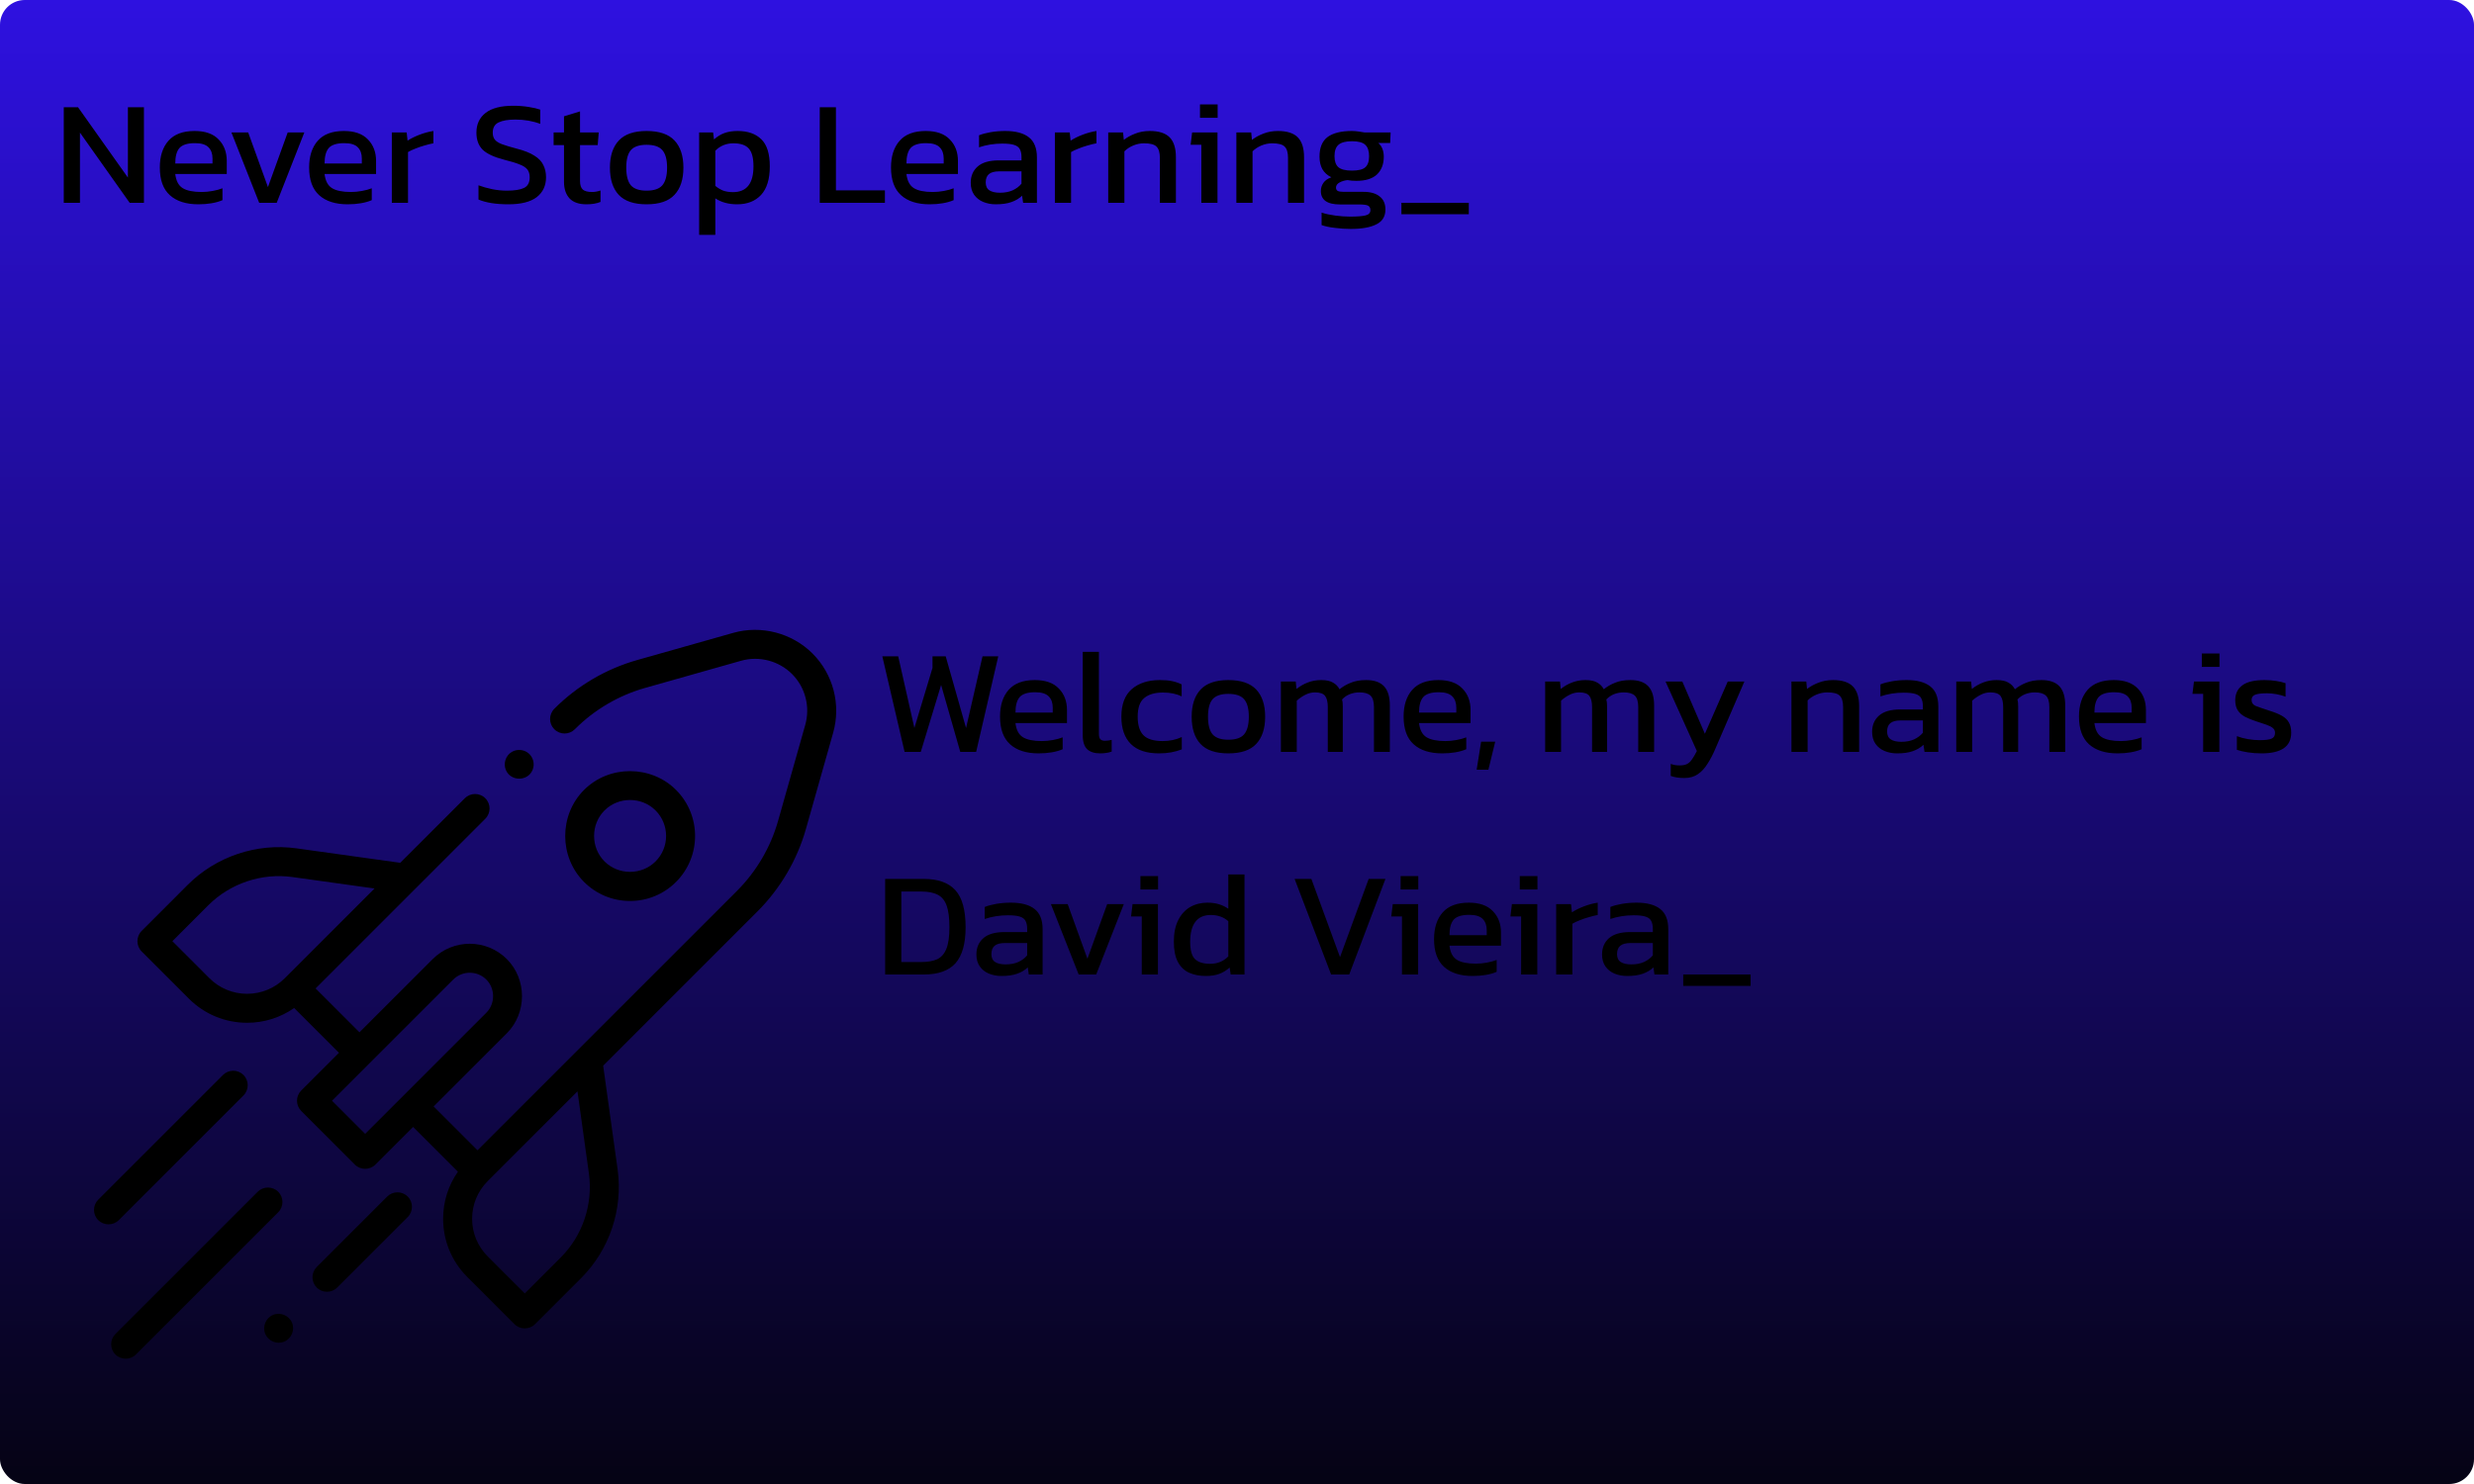 <svg width="500" height="300" viewBox="0 0 500 300" fill="none" xmlns="http://www.w3.org/2000/svg">
<g clip-path="url(#clip0)">
<rect width="500" height="300" rx="5" fill="url(#paint0_linear)"/>
<g clip-path="url(#clip1)">
<path d="M164.212 132.11C160.063 127.963 153.838 126.337 148.191 127.937L128.786 133.429C122.488 135.211 116.711 138.6 112.084 143.227L112.034 143.277C110.888 144.42 110.885 146.275 112.028 147.421C113.17 148.567 115.025 148.569 116.171 147.427L116.225 147.373C120.148 143.45 125.044 140.577 130.382 139.067L149.787 133.574C153.411 132.548 157.407 133.592 160.068 136.254C162.754 138.939 163.779 142.878 162.745 146.533L157.253 165.938C155.741 171.28 152.867 176.179 148.941 180.105L96.504 232.541L87.635 223.673L102.433 208.876C106.514 204.794 106.517 197.97 102.434 193.886C98.302 189.754 91.579 189.755 87.447 193.886L72.648 208.686L63.78 199.818L98.082 165.515C99.227 164.371 99.227 162.516 98.082 161.372C96.938 160.228 95.083 160.228 93.939 161.372L80.889 174.421L59.92 171.499C51.892 170.38 43.68 173.134 37.95 178.865L28.623 188.192C27.496 189.319 27.496 191.208 28.623 192.335L38.177 201.889C41.319 205.032 45.497 206.762 49.941 206.762C53.393 206.762 56.681 205.715 59.451 203.776L68.504 212.829L60.882 220.451C59.738 221.595 59.738 223.45 60.882 224.595L71.726 235.438C72.853 236.565 74.741 236.566 75.869 235.438L83.491 227.816L92.544 236.869C90.606 239.639 89.558 242.927 89.558 246.379C89.558 250.823 91.288 255.001 94.431 258.143L103.985 267.697C105.112 268.824 107.002 268.824 108.129 267.697L117.455 258.37C123.186 252.64 125.939 244.427 124.821 236.4L121.9 215.434L153.085 184.248C157.717 179.616 161.108 173.837 162.891 167.534L168.384 148.128C169.994 142.432 168.396 136.295 164.212 132.11ZM42.32 197.746L34.838 190.264L42.093 183.008C46.532 178.569 52.893 176.435 59.111 177.302L75.696 179.614L57.563 197.746C55.528 199.782 52.821 200.903 49.942 200.903C47.063 200.903 44.356 199.782 42.32 197.746V197.746ZM73.797 229.223L67.097 222.523L74.698 214.923C74.705 214.915 74.713 214.909 74.721 214.902L91.592 198.03C93.439 196.184 96.444 196.184 98.29 198.03C100.107 199.847 100.112 202.909 98.291 204.73L73.797 229.223ZM119.018 237.209C119.884 243.426 117.751 249.788 113.312 254.227L106.057 261.482L98.574 254C96.538 251.964 95.417 249.257 95.417 246.379C95.417 243.503 96.536 240.8 98.567 238.765C98.569 238.763 98.573 238.76 98.576 238.757L116.707 220.626L119.018 237.209Z" fill="black"/>
<path d="M127.331 182.139C130.844 182.139 134.146 180.772 136.63 178.288C141.757 173.16 141.757 164.818 136.63 159.69C131.561 154.622 123.101 154.622 118.033 159.69C112.963 164.76 112.963 173.219 118.033 178.288C120.516 180.772 123.818 182.139 127.331 182.139ZM122.176 163.834C124.986 161.023 129.676 161.023 132.487 163.834C135.33 166.676 135.329 171.302 132.487 174.145C129.676 176.955 124.987 176.956 122.176 174.145C119.365 171.334 119.364 166.644 122.176 163.834Z" fill="black"/>
<path d="M49.206 221.457C50.35 220.313 50.35 218.458 49.206 217.314C48.062 216.17 46.207 216.17 45.063 217.314L19.858 242.518C18.714 243.663 18.714 245.518 19.858 246.662C20.987 247.79 22.872 247.791 24.001 246.662L49.206 221.457Z" fill="black"/>
<path d="M56.225 240.923C55.081 239.78 53.226 239.78 52.081 240.923L23.325 269.68C22.181 270.824 22.181 272.679 23.325 273.823C24.454 274.952 26.34 274.952 27.469 273.823L56.225 245.067C57.369 243.923 57.369 242.068 56.225 240.923Z" fill="black"/>
<path d="M78.254 241.891L64.008 256.137C62.864 257.281 62.864 259.136 64.008 260.281C64.58 260.853 65.33 261.139 66.08 261.139C66.829 261.139 67.579 260.853 68.151 260.281L82.398 246.035C83.542 244.891 83.542 243.035 82.398 241.891C81.254 240.748 79.398 240.748 78.254 241.891Z" fill="black"/>
<path d="M59.017 267.398C58.403 265.926 56.667 265.201 55.191 265.813C53.718 266.424 52.994 268.167 53.606 269.64C54.217 271.113 55.957 271.837 57.432 271.225C58.905 270.613 59.631 268.873 59.017 267.398Z" fill="black"/>
<path d="M102.227 155.644C103.218 158.025 106.733 157.997 107.664 155.577C108.111 154.415 107.76 153.046 106.79 152.258C105.838 151.486 104.48 151.382 103.426 152.011C102.191 152.748 101.684 154.32 102.227 155.644Z" fill="black"/>
</g>
<path d="M12.89 41V21.68H15.77L25.85 35.9V21.68H29.09V41H26.21L16.16 26.81V41H12.89ZM40.1 41.3C37.62 41.3 35.7 40.69 34.34 39.47C32.98 38.25 32.3 36.38 32.3 33.86C32.3 31.58 32.88 29.78 34.04 28.46C35.2 27.14 36.96 26.48 39.32 26.48C41.48 26.48 43.1 27.05 44.18 28.19C45.28 29.31 45.83 30.76 45.83 32.54V35.18H35.42C35.58 36.56 36.08 37.51 36.92 38.03C37.76 38.55 39.04 38.81 40.76 38.81C41.48 38.81 42.22 38.74 42.98 38.6C43.74 38.46 44.4 38.28 44.96 38.06V40.46C44.32 40.74 43.58 40.95 42.74 41.09C41.92 41.23 41.04 41.3 40.1 41.3ZM35.42 33.05H42.95V32.06C42.95 31.08 42.68 30.32 42.14 29.78C41.6 29.22 40.69 28.94 39.41 28.94C37.89 28.94 36.84 29.27 36.26 29.93C35.7 30.59 35.42 31.63 35.42 33.05ZM52.382 41L46.772 26.78H50.162L54.152 37.82L58.142 26.78H61.502L55.922 41H52.382ZM70.275 41.3C67.796 41.3 65.876 40.69 64.516 39.47C63.156 38.25 62.475 36.38 62.475 33.86C62.475 31.58 63.056 29.78 64.216 28.46C65.376 27.14 67.135 26.48 69.496 26.48C71.656 26.48 73.275 27.05 74.356 28.19C75.456 29.31 76.005 30.76 76.005 32.54V35.18H65.596C65.755 36.56 66.255 37.51 67.096 38.03C67.936 38.55 69.216 38.81 70.936 38.81C71.656 38.81 72.395 38.74 73.156 38.6C73.915 38.46 74.576 38.28 75.135 38.06V40.46C74.496 40.74 73.755 40.95 72.915 41.09C72.096 41.23 71.216 41.3 70.275 41.3ZM65.596 33.05H73.126V32.06C73.126 31.08 72.856 30.32 72.316 29.78C71.775 29.22 70.865 28.94 69.585 28.94C68.066 28.94 67.016 29.27 66.436 29.93C65.876 30.59 65.596 31.63 65.596 33.05ZM79.189 41V26.78H82.189L82.369 28.43C83.049 27.99 83.859 27.59 84.799 27.23C85.739 26.87 86.669 26.62 87.589 26.48V28.97C87.029 29.07 86.419 29.22 85.759 29.42C85.119 29.6 84.509 29.81 83.929 30.05C83.349 30.27 82.859 30.5 82.459 30.74V41H79.189ZM102.734 41.3C100.234 41.3 98.224 40.98 96.704 40.34V37.46C97.564 37.78 98.484 38.04 99.464 38.24C100.464 38.44 101.454 38.54 102.434 38.54C103.974 38.54 105.124 38.36 105.884 38C106.664 37.64 107.054 36.92 107.054 35.84C107.054 35.18 106.894 34.65 106.574 34.25C106.254 33.85 105.724 33.51 104.984 33.23C104.244 32.93 103.224 32.62 101.924 32.3C99.844 31.76 98.384 31.08 97.544 30.26C96.704 29.42 96.284 28.27 96.284 26.81C96.284 25.11 96.904 23.78 98.144 22.82C99.384 21.86 101.234 21.38 103.694 21.38C104.814 21.38 105.864 21.46 106.844 21.62C107.844 21.78 108.624 21.96 109.184 22.16V25.04C107.664 24.46 105.984 24.17 104.144 24.17C102.704 24.17 101.584 24.36 100.784 24.74C99.984 25.12 99.584 25.81 99.584 26.81C99.584 27.39 99.724 27.86 100.004 28.22C100.284 28.58 100.764 28.89 101.444 29.15C102.144 29.41 103.104 29.7 104.324 30.02C105.904 30.42 107.124 30.9 107.984 31.46C108.864 32 109.474 32.64 109.814 33.38C110.174 34.1 110.354 34.92 110.354 35.84C110.354 37.54 109.724 38.88 108.464 39.86C107.204 40.82 105.294 41.3 102.734 41.3ZM118.515 41.3C116.995 41.3 115.855 40.9 115.095 40.1C114.355 39.28 113.985 38.17 113.985 36.77V29.33H111.885V26.78H113.985V23.51L117.225 22.52V26.78H121.005L120.795 29.33H117.225V36.59C117.225 37.41 117.415 37.99 117.795 38.33C118.175 38.65 118.795 38.81 119.655 38.81C120.195 38.81 120.765 38.71 121.365 38.51V40.82C120.585 41.14 119.635 41.3 118.515 41.3ZM130.677 41.3C128.117 41.3 126.237 40.66 125.037 39.38C123.857 38.1 123.267 36.27 123.267 33.89C123.267 31.51 123.867 29.68 125.067 28.4C126.267 27.12 128.137 26.48 130.677 26.48C133.237 26.48 135.117 27.12 136.317 28.4C137.517 29.68 138.117 31.51 138.117 33.89C138.117 36.27 137.517 38.1 136.317 39.38C135.137 40.66 133.257 41.3 130.677 41.3ZM130.677 38.54C132.177 38.54 133.237 38.18 133.857 37.46C134.497 36.72 134.817 35.53 134.817 33.89C134.817 32.25 134.497 31.07 133.857 30.35C133.237 29.63 132.177 29.27 130.677 29.27C129.197 29.27 128.137 29.63 127.497 30.35C126.877 31.07 126.567 32.25 126.567 33.89C126.567 35.53 126.877 36.72 127.497 37.46C128.137 38.18 129.197 38.54 130.677 38.54ZM141.298 47.48V26.78H144.118L144.298 28.19C144.938 27.61 145.638 27.18 146.398 26.9C147.158 26.62 148.058 26.48 149.098 26.48C151.138 26.48 152.728 27.04 153.868 28.16C155.008 29.26 155.578 31.09 155.578 33.65C155.578 36.21 154.988 38.13 153.808 39.41C152.628 40.67 151.018 41.3 148.978 41.3C147.258 41.3 145.788 40.9 144.568 40.1V47.48H141.298ZM148.138 38.84C150.898 38.84 152.278 37.1 152.278 33.62C152.278 31.94 151.968 30.75 151.348 30.05C150.728 29.33 149.688 28.97 148.228 28.97C146.768 28.97 145.548 29.47 144.568 30.47V37.58C145.028 37.96 145.538 38.27 146.098 38.51C146.678 38.73 147.358 38.84 148.138 38.84ZM165.673 41V21.68H168.943V38.48H178.843V41H165.673ZM187.873 41.3C185.393 41.3 183.473 40.69 182.113 39.47C180.753 38.25 180.073 36.38 180.073 33.86C180.073 31.58 180.653 29.78 181.813 28.46C182.973 27.14 184.733 26.48 187.093 26.48C189.253 26.48 190.873 27.05 191.953 28.19C193.053 29.31 193.603 30.76 193.603 32.54V35.18H183.193C183.353 36.56 183.853 37.51 184.693 38.03C185.533 38.55 186.813 38.81 188.533 38.81C189.253 38.81 189.993 38.74 190.753 38.6C191.513 38.46 192.173 38.28 192.733 38.06V40.46C192.093 40.74 191.353 40.95 190.513 41.09C189.693 41.23 188.813 41.3 187.873 41.3ZM183.193 33.05H190.723V32.06C190.723 31.08 190.453 30.32 189.913 29.78C189.373 29.22 188.463 28.94 187.183 28.94C185.663 28.94 184.613 29.27 184.033 29.93C183.473 30.59 183.193 31.63 183.193 33.05ZM201.226 41.3C200.326 41.3 199.486 41.14 198.706 40.82C197.946 40.5 197.336 40.02 196.876 39.38C196.416 38.72 196.186 37.91 196.186 36.95C196.186 35.59 196.646 34.5 197.566 33.68C198.506 32.84 199.946 32.42 201.886 32.42H206.446V31.79C206.446 31.11 206.336 30.57 206.116 30.17C205.916 29.77 205.536 29.48 204.976 29.3C204.436 29.12 203.636 29.03 202.576 29.03C200.896 29.03 199.326 29.28 197.866 29.78V27.35C198.506 27.09 199.286 26.88 200.206 26.72C201.126 26.56 202.116 26.48 203.176 26.48C205.256 26.48 206.836 26.9 207.916 27.74C209.016 28.58 209.566 29.95 209.566 31.85V41H206.776L206.566 39.56C205.986 40.12 205.266 40.55 204.406 40.85C203.566 41.15 202.506 41.3 201.226 41.3ZM202.096 38.96C203.076 38.96 203.926 38.8 204.646 38.48C205.386 38.14 205.986 37.69 206.446 37.13V34.64H201.946C200.986 34.64 200.286 34.83 199.846 35.21C199.426 35.57 199.216 36.13 199.216 36.89C199.216 37.63 199.466 38.16 199.966 38.48C200.466 38.8 201.176 38.96 202.096 38.96ZM213.193 41V26.78H216.193L216.373 28.43C217.053 27.99 217.863 27.59 218.803 27.23C219.743 26.87 220.673 26.62 221.593 26.48V28.97C221.033 29.07 220.423 29.22 219.763 29.42C219.123 29.6 218.513 29.81 217.933 30.05C217.353 30.27 216.863 30.5 216.463 30.74V41H213.193ZM223.974 41V26.78H226.974L227.124 28.28C227.764 27.78 228.524 27.36 229.404 27.02C230.304 26.66 231.294 26.48 232.374 26.48C234.214 26.48 235.554 26.91 236.394 27.77C237.234 28.63 237.654 29.97 237.654 31.79V41H234.414V31.94C234.414 30.84 234.184 30.07 233.724 29.63C233.284 29.19 232.444 28.97 231.204 28.97C230.464 28.97 229.734 29.12 229.014 29.42C228.314 29.72 227.724 30.11 227.244 30.59V41H223.974ZM242.518 23.81V21.11H246.088V23.81H242.518ZM242.788 41V29.27H240.628L240.928 26.78H246.058V41H242.788ZM249.872 41V26.78H252.872L253.022 28.28C253.662 27.78 254.422 27.36 255.302 27.02C256.202 26.66 257.192 26.48 258.272 26.48C260.112 26.48 261.452 26.91 262.292 27.77C263.132 28.63 263.552 29.97 263.552 31.79V41H260.312V31.94C260.312 30.84 260.082 30.07 259.622 29.63C259.182 29.19 258.342 28.97 257.102 28.97C256.362 28.97 255.632 29.12 254.912 29.42C254.212 29.72 253.622 30.11 253.142 30.59V41H249.872ZM272.976 46.28C271.916 46.28 270.856 46.21 269.796 46.07C268.736 45.95 267.836 45.76 267.096 45.5V42.98C267.896 43.24 268.816 43.44 269.856 43.58C270.896 43.72 271.886 43.79 272.826 43.79C274.266 43.79 275.316 43.71 275.976 43.55C276.636 43.39 276.966 43.03 276.966 42.47C276.966 42.05 276.806 41.75 276.486 41.57C276.166 41.41 275.556 41.33 274.656 41.33H270.816C268.236 41.33 266.946 40.42 266.946 38.6C266.946 38.02 267.116 37.48 267.456 36.98C267.796 36.48 268.336 36.1 269.076 35.84C268.256 35.44 267.646 34.89 267.246 34.19C266.866 33.49 266.676 32.65 266.676 31.67C266.676 29.85 267.216 28.53 268.296 27.71C269.396 26.89 271.036 26.48 273.216 26.48C273.676 26.48 274.156 26.52 274.656 26.6C275.156 26.66 275.546 26.72 275.826 26.78H281.046L280.956 28.91H278.556C278.936 29.23 279.216 29.63 279.396 30.11C279.576 30.59 279.666 31.11 279.666 31.67C279.666 33.19 279.206 34.39 278.286 35.27C277.366 36.13 275.976 36.56 274.116 36.56C273.796 36.56 273.496 36.55 273.216 36.53C272.956 36.49 272.666 36.45 272.346 36.41C271.746 36.47 271.206 36.63 270.726 36.89C270.246 37.15 270.006 37.5 270.006 37.94C270.006 38.24 270.126 38.46 270.366 38.6C270.606 38.72 271.006 38.78 271.566 38.78H275.556C276.976 38.78 278.066 39.09 278.826 39.71C279.606 40.31 279.996 41.19 279.996 42.35C279.996 43.75 279.386 44.75 278.166 45.35C276.966 45.97 275.236 46.28 272.976 46.28ZM273.216 34.49C274.516 34.49 275.416 34.27 275.916 33.83C276.436 33.39 276.696 32.64 276.696 31.58C276.696 30.52 276.436 29.75 275.916 29.27C275.416 28.79 274.516 28.55 273.216 28.55C271.996 28.55 271.106 28.78 270.546 29.24C269.986 29.7 269.706 30.48 269.706 31.58C269.706 32.6 269.966 33.34 270.486 33.8C271.026 34.26 271.936 34.49 273.216 34.49ZM283.228 43.31V41H296.848V43.31H283.228Z" fill="black"/>
<path d="M182.82 152L178.32 132.68H181.53L184.8 147.17L188.46 135.02V132.68H191.13L195.24 147.17L198.57 132.68H201.75L197.28 152H194.07L190.2 138.47L186.09 152H182.82ZM209.908 152.3C207.428 152.3 205.508 151.69 204.148 150.47C202.788 149.25 202.108 147.38 202.108 144.86C202.108 142.58 202.688 140.78 203.848 139.46C205.008 138.14 206.768 137.48 209.128 137.48C211.288 137.48 212.908 138.05 213.988 139.19C215.088 140.31 215.638 141.76 215.638 143.54V146.18H205.228C205.388 147.56 205.888 148.51 206.728 149.03C207.568 149.55 208.848 149.81 210.568 149.81C211.288 149.81 212.028 149.74 212.788 149.6C213.548 149.46 214.208 149.28 214.768 149.06V151.46C214.128 151.74 213.388 151.95 212.548 152.09C211.728 152.23 210.848 152.3 209.908 152.3ZM205.228 144.05H212.758V143.06C212.758 142.08 212.488 141.32 211.948 140.78C211.408 140.22 210.498 139.94 209.218 139.94C207.698 139.94 206.648 140.27 206.068 140.93C205.508 141.59 205.228 142.63 205.228 144.05ZM222.362 152.3C221.202 152.3 220.322 152.02 219.722 151.46C219.122 150.88 218.822 149.93 218.822 148.61V131.78H222.092V148.31C222.092 148.87 222.192 149.25 222.392 149.45C222.592 149.65 222.892 149.75 223.292 149.75C223.772 149.75 224.232 149.69 224.672 149.57V151.94C224.292 152.08 223.922 152.17 223.562 152.21C223.222 152.27 222.822 152.3 222.362 152.3ZM234.22 152.3C231.72 152.3 229.83 151.67 228.55 150.41C227.27 149.13 226.63 147.29 226.63 144.89C226.63 142.39 227.33 140.53 228.73 139.31C230.15 138.09 232.04 137.48 234.4 137.48C235.38 137.48 236.2 137.55 236.86 137.69C237.54 137.83 238.19 138.05 238.81 138.35V140.78C237.77 140.26 236.51 140 235.03 140C233.39 140 232.13 140.37 231.25 141.11C230.37 141.83 229.93 143.09 229.93 144.89C229.93 146.59 230.32 147.84 231.1 148.64C231.88 149.42 233.17 149.81 234.97 149.81C236.39 149.81 237.68 149.54 238.84 149V151.49C238.18 151.75 237.47 151.95 236.71 152.09C235.97 152.23 235.14 152.3 234.22 152.3ZM248.249 152.3C245.689 152.3 243.809 151.66 242.609 150.38C241.429 149.1 240.839 147.27 240.839 144.89C240.839 142.51 241.439 140.68 242.639 139.4C243.839 138.12 245.709 137.48 248.249 137.48C250.809 137.48 252.689 138.12 253.889 139.4C255.089 140.68 255.689 142.51 255.689 144.89C255.689 147.27 255.089 149.1 253.889 150.38C252.709 151.66 250.829 152.3 248.249 152.3ZM248.249 149.54C249.749 149.54 250.809 149.18 251.429 148.46C252.069 147.72 252.389 146.53 252.389 144.89C252.389 143.25 252.069 142.07 251.429 141.35C250.809 140.63 249.749 140.27 248.249 140.27C246.769 140.27 245.709 140.63 245.069 141.35C244.449 142.07 244.139 143.25 244.139 144.89C244.139 146.53 244.449 147.72 245.069 148.46C245.709 149.18 246.769 149.54 248.249 149.54ZM258.87 152V137.78H261.87L262.02 139.28C262.72 138.72 263.49 138.28 264.33 137.96C265.17 137.64 266.07 137.48 267.03 137.48C268.05 137.48 268.84 137.65 269.4 137.99C269.98 138.31 270.42 138.76 270.72 139.34C271.38 138.8 272.14 138.36 273 138.02C273.86 137.66 274.89 137.48 276.09 137.48C277.73 137.48 278.94 137.9 279.72 138.74C280.5 139.58 280.89 140.87 280.89 142.61V152H277.68V142.94C277.68 141.84 277.45 141.07 276.99 140.63C276.53 140.19 275.78 139.97 274.74 139.97C274.06 139.97 273.41 140.09 272.79 140.33C272.19 140.57 271.67 140.93 271.23 141.41C271.29 141.63 271.33 141.86 271.35 142.1C271.37 142.34 271.38 142.6 271.38 142.88V152H268.35V142.97C268.35 141.93 268.17 141.17 267.81 140.69C267.45 140.21 266.77 139.97 265.77 139.97C265.07 139.97 264.4 140.14 263.76 140.48C263.14 140.8 262.58 141.19 262.08 141.65V152H258.87ZM291.471 152.3C288.991 152.3 287.071 151.69 285.711 150.47C284.351 149.25 283.671 147.38 283.671 144.86C283.671 142.58 284.251 140.78 285.411 139.46C286.571 138.14 288.331 137.48 290.691 137.48C292.851 137.48 294.471 138.05 295.551 139.19C296.651 140.31 297.201 141.76 297.201 143.54V146.18H286.791C286.951 147.56 287.451 148.51 288.291 149.03C289.131 149.55 290.411 149.81 292.131 149.81C292.851 149.81 293.591 149.74 294.351 149.6C295.111 149.46 295.771 149.28 296.331 149.06V151.46C295.691 151.74 294.951 151.95 294.111 152.09C293.291 152.23 292.411 152.3 291.471 152.3ZM286.791 144.05H294.321V143.06C294.321 142.08 294.051 141.32 293.511 140.78C292.971 140.22 292.061 139.94 290.781 139.94C289.261 139.94 288.211 140.27 287.631 140.93C287.071 141.59 286.791 142.63 286.791 144.05ZM298.436 155.6L299.336 149.93H302.186L300.806 155.6H298.436ZM312.279 152V137.78H315.279L315.429 139.28C316.129 138.72 316.899 138.28 317.739 137.96C318.579 137.64 319.479 137.48 320.439 137.48C321.459 137.48 322.249 137.65 322.809 137.99C323.389 138.31 323.829 138.76 324.129 139.34C324.789 138.8 325.549 138.36 326.409 138.02C327.269 137.66 328.299 137.48 329.499 137.48C331.139 137.48 332.349 137.9 333.129 138.74C333.909 139.58 334.299 140.87 334.299 142.61V152H331.089V142.94C331.089 141.84 330.859 141.07 330.399 140.63C329.939 140.19 329.189 139.97 328.149 139.97C327.469 139.97 326.819 140.09 326.199 140.33C325.599 140.57 325.079 140.93 324.639 141.41C324.699 141.63 324.739 141.86 324.759 142.1C324.779 142.34 324.789 142.6 324.789 142.88V152H321.759V142.97C321.759 141.93 321.579 141.17 321.219 140.69C320.859 140.21 320.179 139.97 319.179 139.97C318.479 139.97 317.809 140.14 317.169 140.48C316.549 140.8 315.989 141.19 315.489 141.65V152H312.279ZM340.42 157.28C339.34 157.28 338.42 157.14 337.66 156.86V154.43C338 154.55 338.31 154.63 338.59 154.67C338.89 154.71 339.19 154.73 339.49 154.73C340.11 154.73 340.61 154.63 340.99 154.43C341.37 154.23 341.7 153.91 341.98 153.47C342.28 153.05 342.6 152.5 342.94 151.82L336.61 137.78H340L344.56 148.34L349.18 137.78H352.54L346.75 151.19C346.25 152.39 345.71 153.44 345.13 154.34C344.57 155.26 343.91 155.98 343.15 156.5C342.41 157.02 341.5 157.28 340.42 157.28ZM362.054 152V137.78H365.054L365.204 139.28C365.844 138.78 366.604 138.36 367.484 138.02C368.384 137.66 369.374 137.48 370.454 137.48C372.294 137.48 373.634 137.91 374.474 138.77C375.314 139.63 375.734 140.97 375.734 142.79V152H372.494V142.94C372.494 141.84 372.264 141.07 371.804 140.63C371.364 140.19 370.524 139.97 369.284 139.97C368.544 139.97 367.814 140.12 367.094 140.42C366.394 140.72 365.804 141.11 365.324 141.59V152H362.054ZM383.398 152.3C382.498 152.3 381.658 152.14 380.878 151.82C380.118 151.5 379.508 151.02 379.048 150.38C378.588 149.72 378.358 148.91 378.358 147.95C378.358 146.59 378.818 145.5 379.738 144.68C380.678 143.84 382.118 143.42 384.058 143.42H388.618V142.79C388.618 142.11 388.508 141.57 388.288 141.17C388.088 140.77 387.708 140.48 387.148 140.3C386.608 140.12 385.808 140.03 384.748 140.03C383.068 140.03 381.498 140.28 380.038 140.78V138.35C380.678 138.09 381.458 137.88 382.378 137.72C383.298 137.56 384.288 137.48 385.348 137.48C387.428 137.48 389.008 137.9 390.088 138.74C391.188 139.58 391.738 140.95 391.738 142.85V152H388.948L388.738 150.56C388.158 151.12 387.438 151.55 386.578 151.85C385.738 152.15 384.678 152.3 383.398 152.3ZM384.268 149.96C385.248 149.96 386.098 149.8 386.818 149.48C387.558 149.14 388.158 148.69 388.618 148.13V145.64H384.118C383.158 145.64 382.458 145.83 382.018 146.21C381.598 146.57 381.388 147.13 381.388 147.89C381.388 148.63 381.638 149.16 382.138 149.48C382.638 149.8 383.348 149.96 384.268 149.96ZM395.365 152V137.78H398.365L398.515 139.28C399.215 138.72 399.985 138.28 400.825 137.96C401.665 137.64 402.565 137.48 403.525 137.48C404.545 137.48 405.335 137.65 405.895 137.99C406.475 138.31 406.915 138.76 407.215 139.34C407.875 138.8 408.635 138.36 409.495 138.02C410.355 137.66 411.385 137.48 412.585 137.48C414.225 137.48 415.435 137.9 416.215 138.74C416.995 139.58 417.385 140.87 417.385 142.61V152H414.175V142.94C414.175 141.84 413.945 141.07 413.485 140.63C413.025 140.19 412.275 139.97 411.235 139.97C410.555 139.97 409.905 140.09 409.285 140.33C408.685 140.57 408.165 140.93 407.725 141.41C407.785 141.63 407.825 141.86 407.845 142.1C407.865 142.34 407.875 142.6 407.875 142.88V152H404.845V142.97C404.845 141.93 404.665 141.17 404.305 140.69C403.945 140.21 403.265 139.97 402.265 139.97C401.565 139.97 400.895 140.14 400.255 140.48C399.635 140.8 399.075 141.19 398.575 141.65V152H395.365ZM427.965 152.3C425.485 152.3 423.565 151.69 422.205 150.47C420.845 149.25 420.165 147.38 420.165 144.86C420.165 142.58 420.745 140.78 421.905 139.46C423.065 138.14 424.825 137.48 427.185 137.48C429.345 137.48 430.965 138.05 432.045 139.19C433.145 140.31 433.695 141.76 433.695 143.54V146.18H423.285C423.445 147.56 423.945 148.51 424.785 149.03C425.625 149.55 426.905 149.81 428.625 149.81C429.345 149.81 430.085 149.74 430.845 149.6C431.605 149.46 432.265 149.28 432.825 149.06V151.46C432.185 151.74 431.445 151.95 430.605 152.09C429.785 152.23 428.905 152.3 427.965 152.3ZM423.285 144.05H430.815V143.06C430.815 142.08 430.545 141.32 430.005 140.78C429.465 140.22 428.555 139.94 427.275 139.94C425.755 139.94 424.705 140.27 424.125 140.93C423.565 141.59 423.285 142.63 423.285 144.05ZM444.992 134.81V132.11H448.562V134.81H444.992ZM445.262 152V140.27H443.102L443.402 137.78H448.532V152H445.262ZM457.087 152.3C456.107 152.3 455.167 152.23 454.267 152.09C453.387 151.95 452.657 151.78 452.077 151.58V148.82C452.757 149.08 453.507 149.28 454.327 149.42C455.147 149.56 455.927 149.63 456.667 149.63C457.787 149.63 458.587 149.53 459.067 149.33C459.547 149.13 459.787 148.74 459.787 148.16C459.787 147.74 459.637 147.41 459.337 147.17C459.057 146.93 458.627 146.71 458.047 146.51C457.487 146.31 456.767 146.07 455.887 145.79C455.047 145.51 454.317 145.21 453.697 144.89C453.077 144.55 452.597 144.12 452.257 143.6C451.917 143.08 451.747 142.4 451.747 141.56C451.747 140.26 452.217 139.26 453.157 138.56C454.097 137.84 455.607 137.48 457.687 137.48C458.507 137.48 459.287 137.54 460.027 137.66C460.767 137.78 461.397 137.93 461.917 138.11V140.84C461.357 140.62 460.737 140.45 460.057 140.33C459.397 140.21 458.777 140.15 458.197 140.15C457.157 140.15 456.367 140.24 455.827 140.42C455.307 140.6 455.047 140.96 455.047 141.5C455.047 142.06 455.317 142.46 455.857 142.7C456.417 142.92 457.307 143.23 458.527 143.63C459.647 143.97 460.537 144.33 461.197 144.71C461.857 145.09 462.327 145.55 462.607 146.09C462.907 146.61 463.057 147.29 463.057 148.13C463.057 149.53 462.547 150.58 461.527 151.28C460.507 151.96 459.027 152.3 457.087 152.3ZM178.89 197V177.68H186.72C189.58 177.68 191.7 178.44 193.08 179.96C194.46 181.46 195.15 183.96 195.15 187.46C195.15 190.76 194.47 193.18 193.11 194.72C191.75 196.24 189.62 197 186.72 197H178.89ZM182.16 194.48H186.21C187.47 194.48 188.52 194.3 189.36 193.94C190.2 193.56 190.83 192.86 191.25 191.84C191.67 190.82 191.88 189.36 191.88 187.46C191.88 185.56 191.69 184.09 191.31 183.05C190.93 182.01 190.32 181.28 189.48 180.86C188.66 180.44 187.57 180.23 186.21 180.23H182.16V194.48ZM202.373 197.3C201.473 197.3 200.633 197.14 199.853 196.82C199.093 196.5 198.483 196.02 198.023 195.38C197.563 194.72 197.333 193.91 197.333 192.95C197.333 191.59 197.793 190.5 198.713 189.68C199.653 188.84 201.093 188.42 203.033 188.42H207.593V187.79C207.593 187.11 207.483 186.57 207.263 186.17C207.063 185.77 206.683 185.48 206.123 185.3C205.583 185.12 204.783 185.03 203.723 185.03C202.043 185.03 200.473 185.28 199.013 185.78V183.35C199.653 183.09 200.433 182.88 201.353 182.72C202.273 182.56 203.263 182.48 204.323 182.48C206.403 182.48 207.983 182.9 209.063 183.74C210.163 184.58 210.713 185.95 210.713 187.85V197H207.923L207.713 195.56C207.133 196.12 206.413 196.55 205.553 196.85C204.713 197.15 203.653 197.3 202.373 197.3ZM203.243 194.96C204.223 194.96 205.073 194.8 205.793 194.48C206.533 194.14 207.133 193.69 207.593 193.13V190.64H203.093C202.133 190.64 201.433 190.83 200.993 191.21C200.573 191.57 200.363 192.13 200.363 192.89C200.363 193.63 200.613 194.16 201.113 194.48C201.613 194.8 202.323 194.96 203.243 194.96ZM218.002 197L212.392 182.78H215.782L219.772 193.82L223.762 182.78H227.122L221.542 197H218.002ZM230.481 179.81V177.11H234.051V179.81H230.481ZM230.751 197V185.27H228.591L228.891 182.78H234.021V197H230.751ZM243.715 197.3C242.435 197.3 241.305 197.08 240.325 196.64C239.345 196.2 238.585 195.47 238.045 194.45C237.505 193.43 237.235 192.06 237.235 190.34C237.235 188.64 237.525 187.21 238.105 186.05C238.685 184.87 239.485 183.98 240.505 183.38C241.545 182.78 242.715 182.48 244.015 182.48C244.875 182.48 245.635 182.58 246.295 182.78C246.975 182.98 247.625 183.29 248.245 183.71V176.78H251.515V197H248.725L248.515 195.59C247.875 196.17 247.175 196.6 246.415 196.88C245.655 197.16 244.755 197.3 243.715 197.3ZM244.585 194.84C246.045 194.84 247.265 194.34 248.245 193.34V186.23C247.305 185.39 246.125 184.97 244.705 184.97C243.325 184.97 242.285 185.43 241.585 186.35C240.885 187.27 240.535 188.61 240.535 190.37C240.535 192.07 240.855 193.24 241.495 193.88C242.155 194.52 243.185 194.84 244.585 194.84ZM269.02 197L261.64 177.68H265.03L270.82 193.49L276.61 177.68H280L272.68 197H269.02ZM283.069 179.81V177.11H286.639V179.81H283.069ZM283.339 197V185.27H281.179L281.479 182.78H286.609V197H283.339ZM297.623 197.3C295.143 197.3 293.223 196.69 291.863 195.47C290.503 194.25 289.823 192.38 289.823 189.86C289.823 187.58 290.403 185.78 291.563 184.46C292.723 183.14 294.483 182.48 296.843 182.48C299.003 182.48 300.623 183.05 301.703 184.19C302.803 185.31 303.353 186.76 303.353 188.54V191.18H292.943C293.103 192.56 293.603 193.51 294.443 194.03C295.283 194.55 296.563 194.81 298.283 194.81C299.003 194.81 299.743 194.74 300.503 194.6C301.263 194.46 301.923 194.28 302.483 194.06V196.46C301.843 196.74 301.103 196.95 300.263 197.09C299.443 197.23 298.563 197.3 297.623 197.3ZM292.943 189.05H300.473V188.06C300.473 187.08 300.203 186.32 299.663 185.78C299.123 185.22 298.213 184.94 296.933 184.94C295.413 184.94 294.363 185.27 293.783 185.93C293.223 186.59 292.943 187.63 292.943 189.05ZM307.151 179.81V177.11H310.721V179.81H307.151ZM307.421 197V185.27H305.261L305.561 182.78H310.691V197H307.421ZM314.505 197V182.78H317.505L317.685 184.43C318.365 183.99 319.175 183.59 320.115 183.23C321.055 182.87 321.985 182.62 322.905 182.48V184.97C322.345 185.07 321.735 185.22 321.075 185.42C320.435 185.6 319.825 185.81 319.245 186.05C318.665 186.27 318.175 186.5 317.775 186.74V197H314.505ZM328.818 197.3C327.918 197.3 327.078 197.14 326.298 196.82C325.538 196.5 324.928 196.02 324.468 195.38C324.008 194.72 323.778 193.91 323.778 192.95C323.778 191.59 324.238 190.5 325.158 189.68C326.098 188.84 327.538 188.42 329.478 188.42H334.038V187.79C334.038 187.11 333.928 186.57 333.708 186.17C333.508 185.77 333.128 185.48 332.568 185.3C332.028 185.12 331.228 185.03 330.168 185.03C328.488 185.03 326.918 185.28 325.458 185.78V183.35C326.098 183.09 326.878 182.88 327.798 182.72C328.718 182.56 329.708 182.48 330.768 182.48C332.848 182.48 334.428 182.9 335.508 183.74C336.608 184.58 337.158 185.95 337.158 187.85V197H334.368L334.158 195.56C333.578 196.12 332.858 196.55 331.998 196.85C331.158 197.15 330.098 197.3 328.818 197.3ZM329.688 194.96C330.668 194.96 331.518 194.8 332.238 194.48C332.978 194.14 333.578 193.69 334.038 193.13V190.64H329.538C328.578 190.64 327.878 190.83 327.438 191.21C327.018 191.57 326.808 192.13 326.808 192.89C326.808 193.63 327.058 194.16 327.558 194.48C328.058 194.8 328.768 194.96 329.688 194.96ZM340.185 199.31V197H353.805V199.31H340.185Z" fill="black"/>
</g>
<defs>
<linearGradient id="paint0_linear" x1="250" y1="0" x2="250" y2="300" gradientUnits="userSpaceOnUse">
<stop stop-color="#2E11E0"/>
<stop offset="1" stop-color="#050314"/>
</linearGradient>
<clipPath id="clip0">
<rect width="500" height="300" rx="5" fill="white"/>
</clipPath>
<clipPath id="clip1">
<rect width="150" height="150" fill="white" transform="translate(19 126)"/>
</clipPath>
</defs>
</svg>
